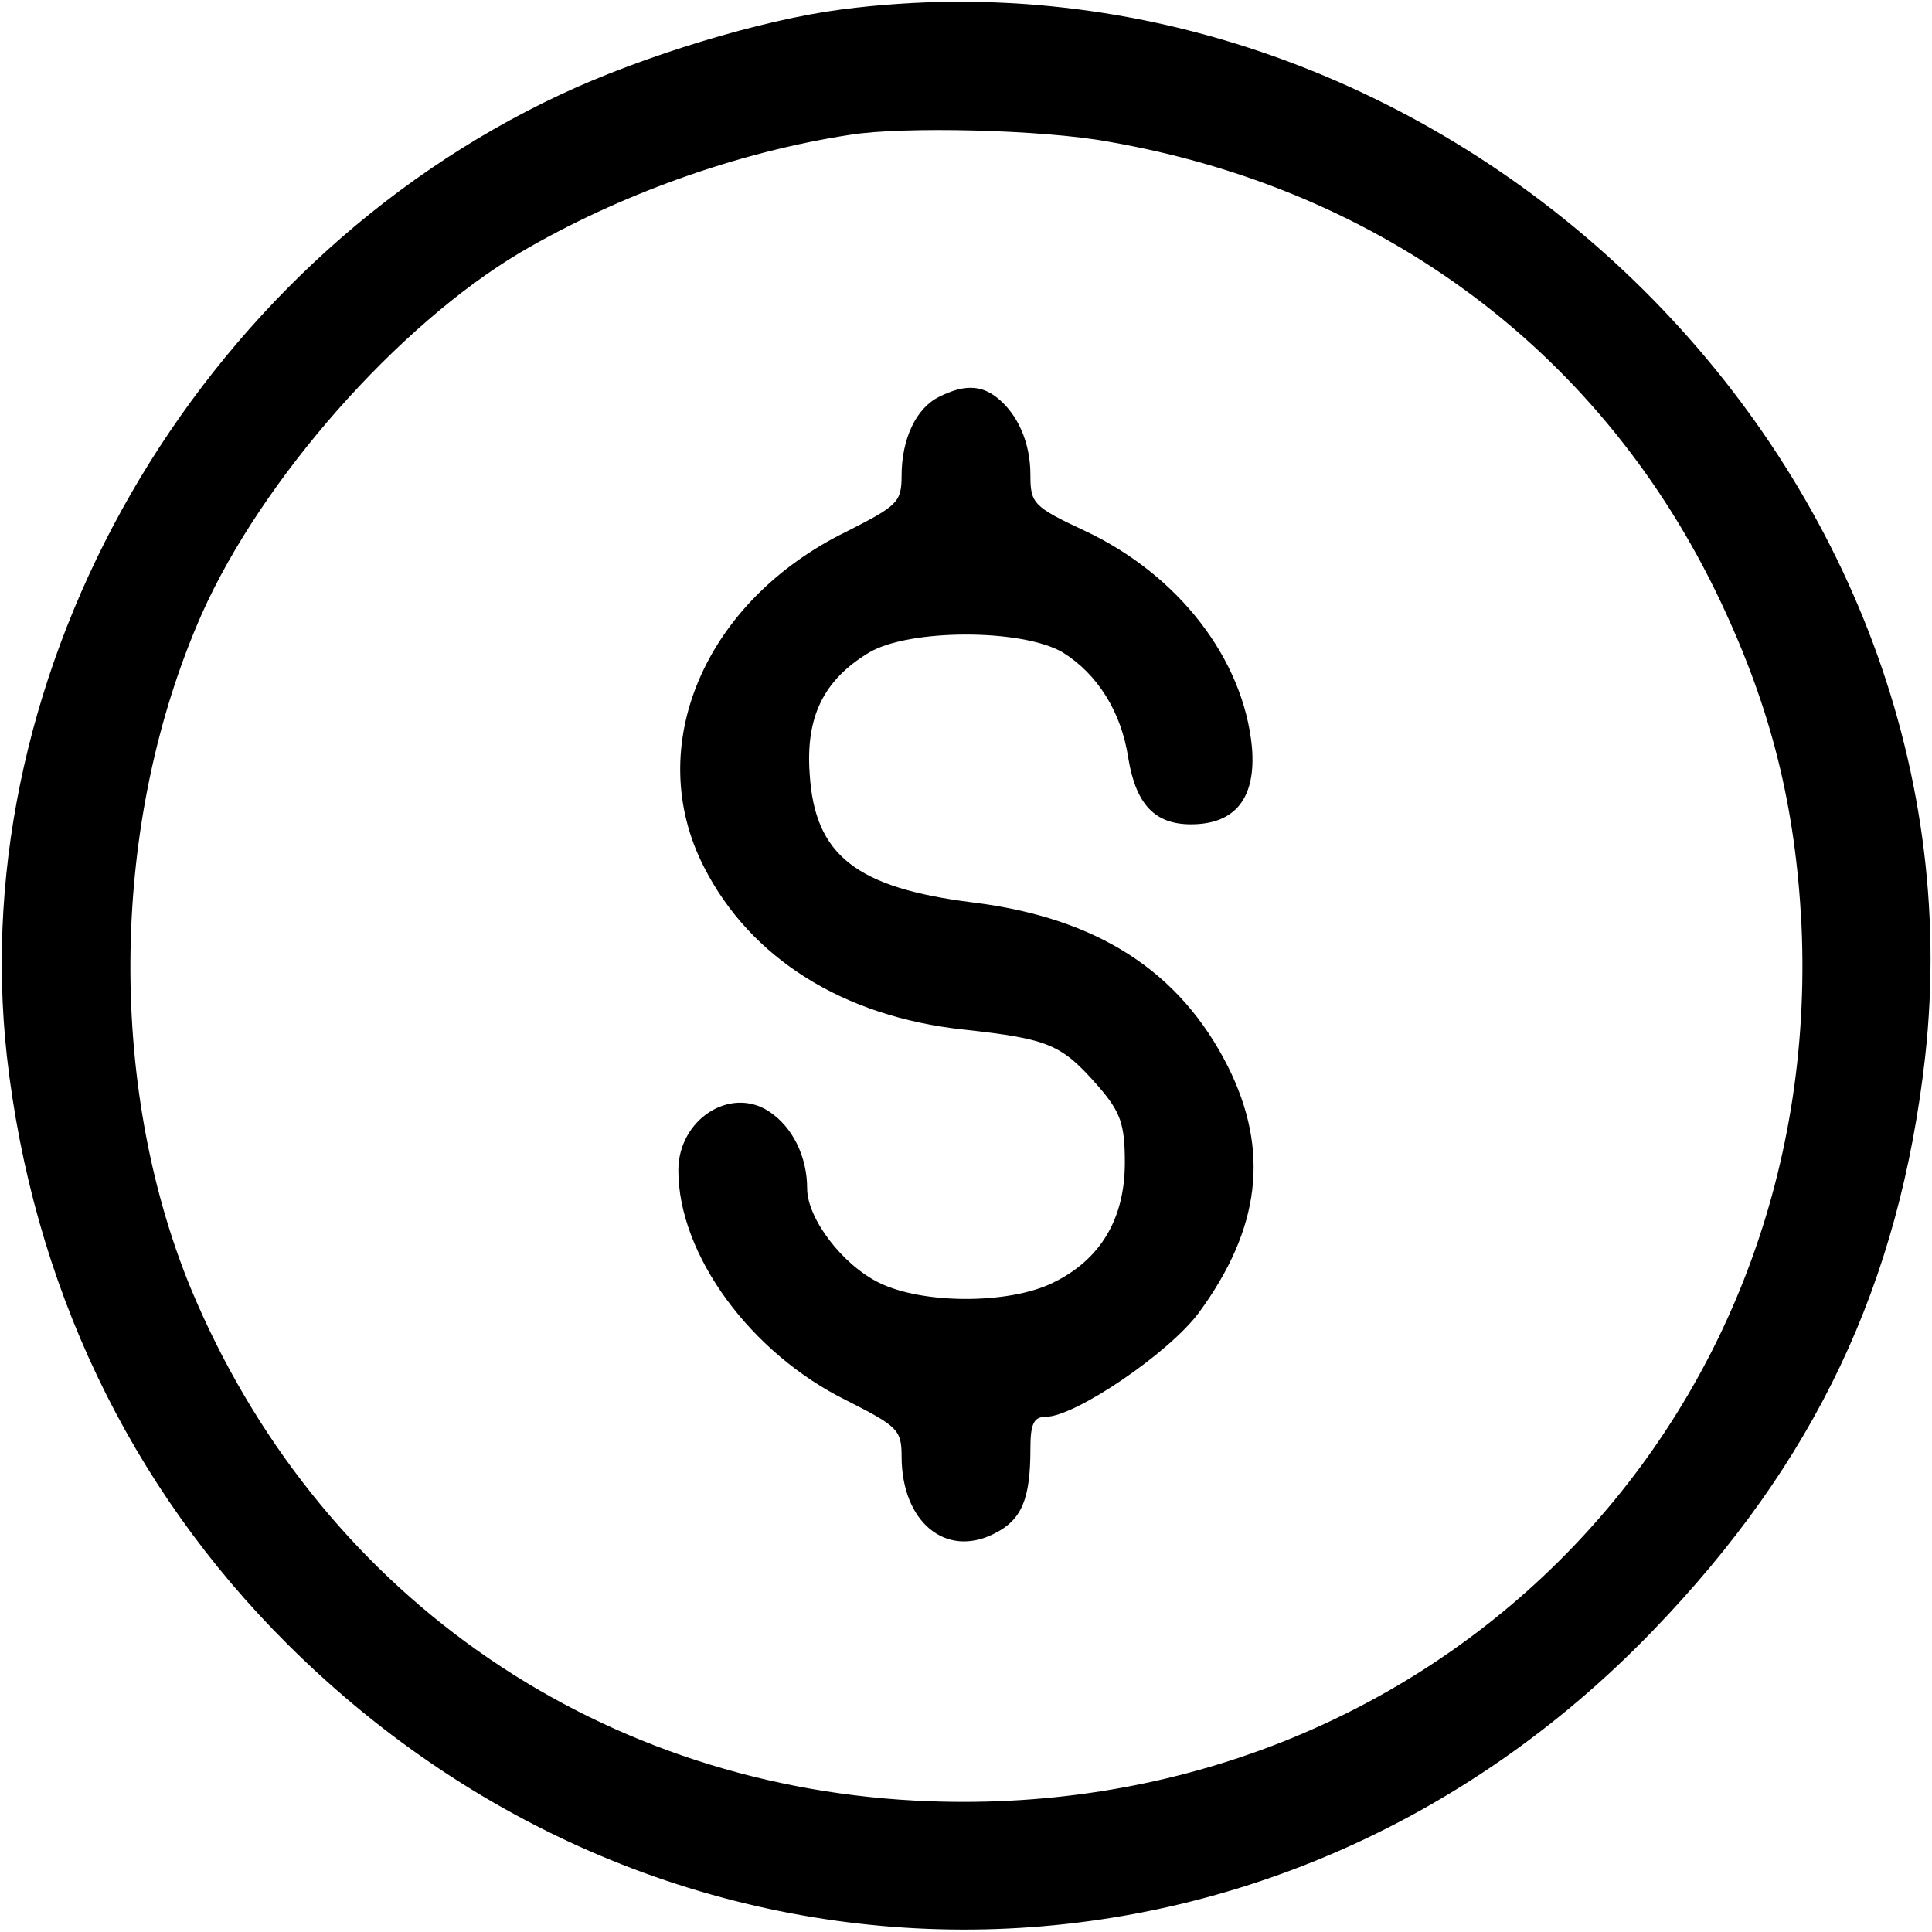 <?xml version="1.0" standalone="no"?>
<!DOCTYPE svg PUBLIC "-//W3C//DTD SVG 20010904//EN"
 "http://www.w3.org/TR/2001/REC-SVG-20010904/DTD/svg10.dtd">
<svg version="1.0" xmlns="http://www.w3.org/2000/svg"
 width="225pt" height="225pt" viewBox="0 0 225 225"
 preserveAspectRatio="xMidYMid meet">
<g transform="translate(0,225) scale(0.1,-0.1)"
fill="#000000" stroke="none">
<path d="M980 2239 c-93 -12 -231 -54 -327 -99 -425 -199 -695 -668 -645
-1120 30 -265 142 -501 327 -685 451 -449 1149 -442 1590 16 189 196 287 403
317 668 77 694 -561 1311 -1262 1220z m311 -154 c322 -56 577 -248 713 -536
59 -125 87 -238 94 -376 27 -589 -440 -1051 -1032 -1020 -379 20 -698 246
-844 597 -98 239 -93 545 13 785 70 157 228 336 371 421 114 67 253 117 384
137 62 10 225 6 301 -8z"/>
<path d="M1094 1788 c-27 -13 -44 -49 -44 -92 0 -31 -5 -35 -64 -65 -166 -81
-238 -251 -166 -391 54 -106 162 -174 302 -189 100 -11 114 -17 157 -66 26
-30 31 -44 31 -89 0 -65 -28 -113 -84 -140 -51 -25 -151 -25 -202 0 -43 21
-84 75 -84 110 0 37 -17 72 -45 90 -45 29 -105 -10 -105 -69 0 -98 84 -213
196 -268 59 -30 64 -34 64 -65 0 -76 51 -119 108 -90 32 16 42 40 42 99 0 29
4 37 18 37 34 0 143 74 178 121 72 98 83 189 34 287 -56 111 -152 173 -297
191 -136 17 -184 55 -190 149 -5 67 16 110 69 142 47 28 179 28 226 0 40 -25
68 -69 76 -123 9 -54 31 -77 73 -77 52 0 76 31 71 90 -10 103 -86 201 -195
252 -60 28 -63 32 -63 65 0 38 -15 71 -39 90 -19 15 -39 15 -67 1z"/>
</g>
</svg>
